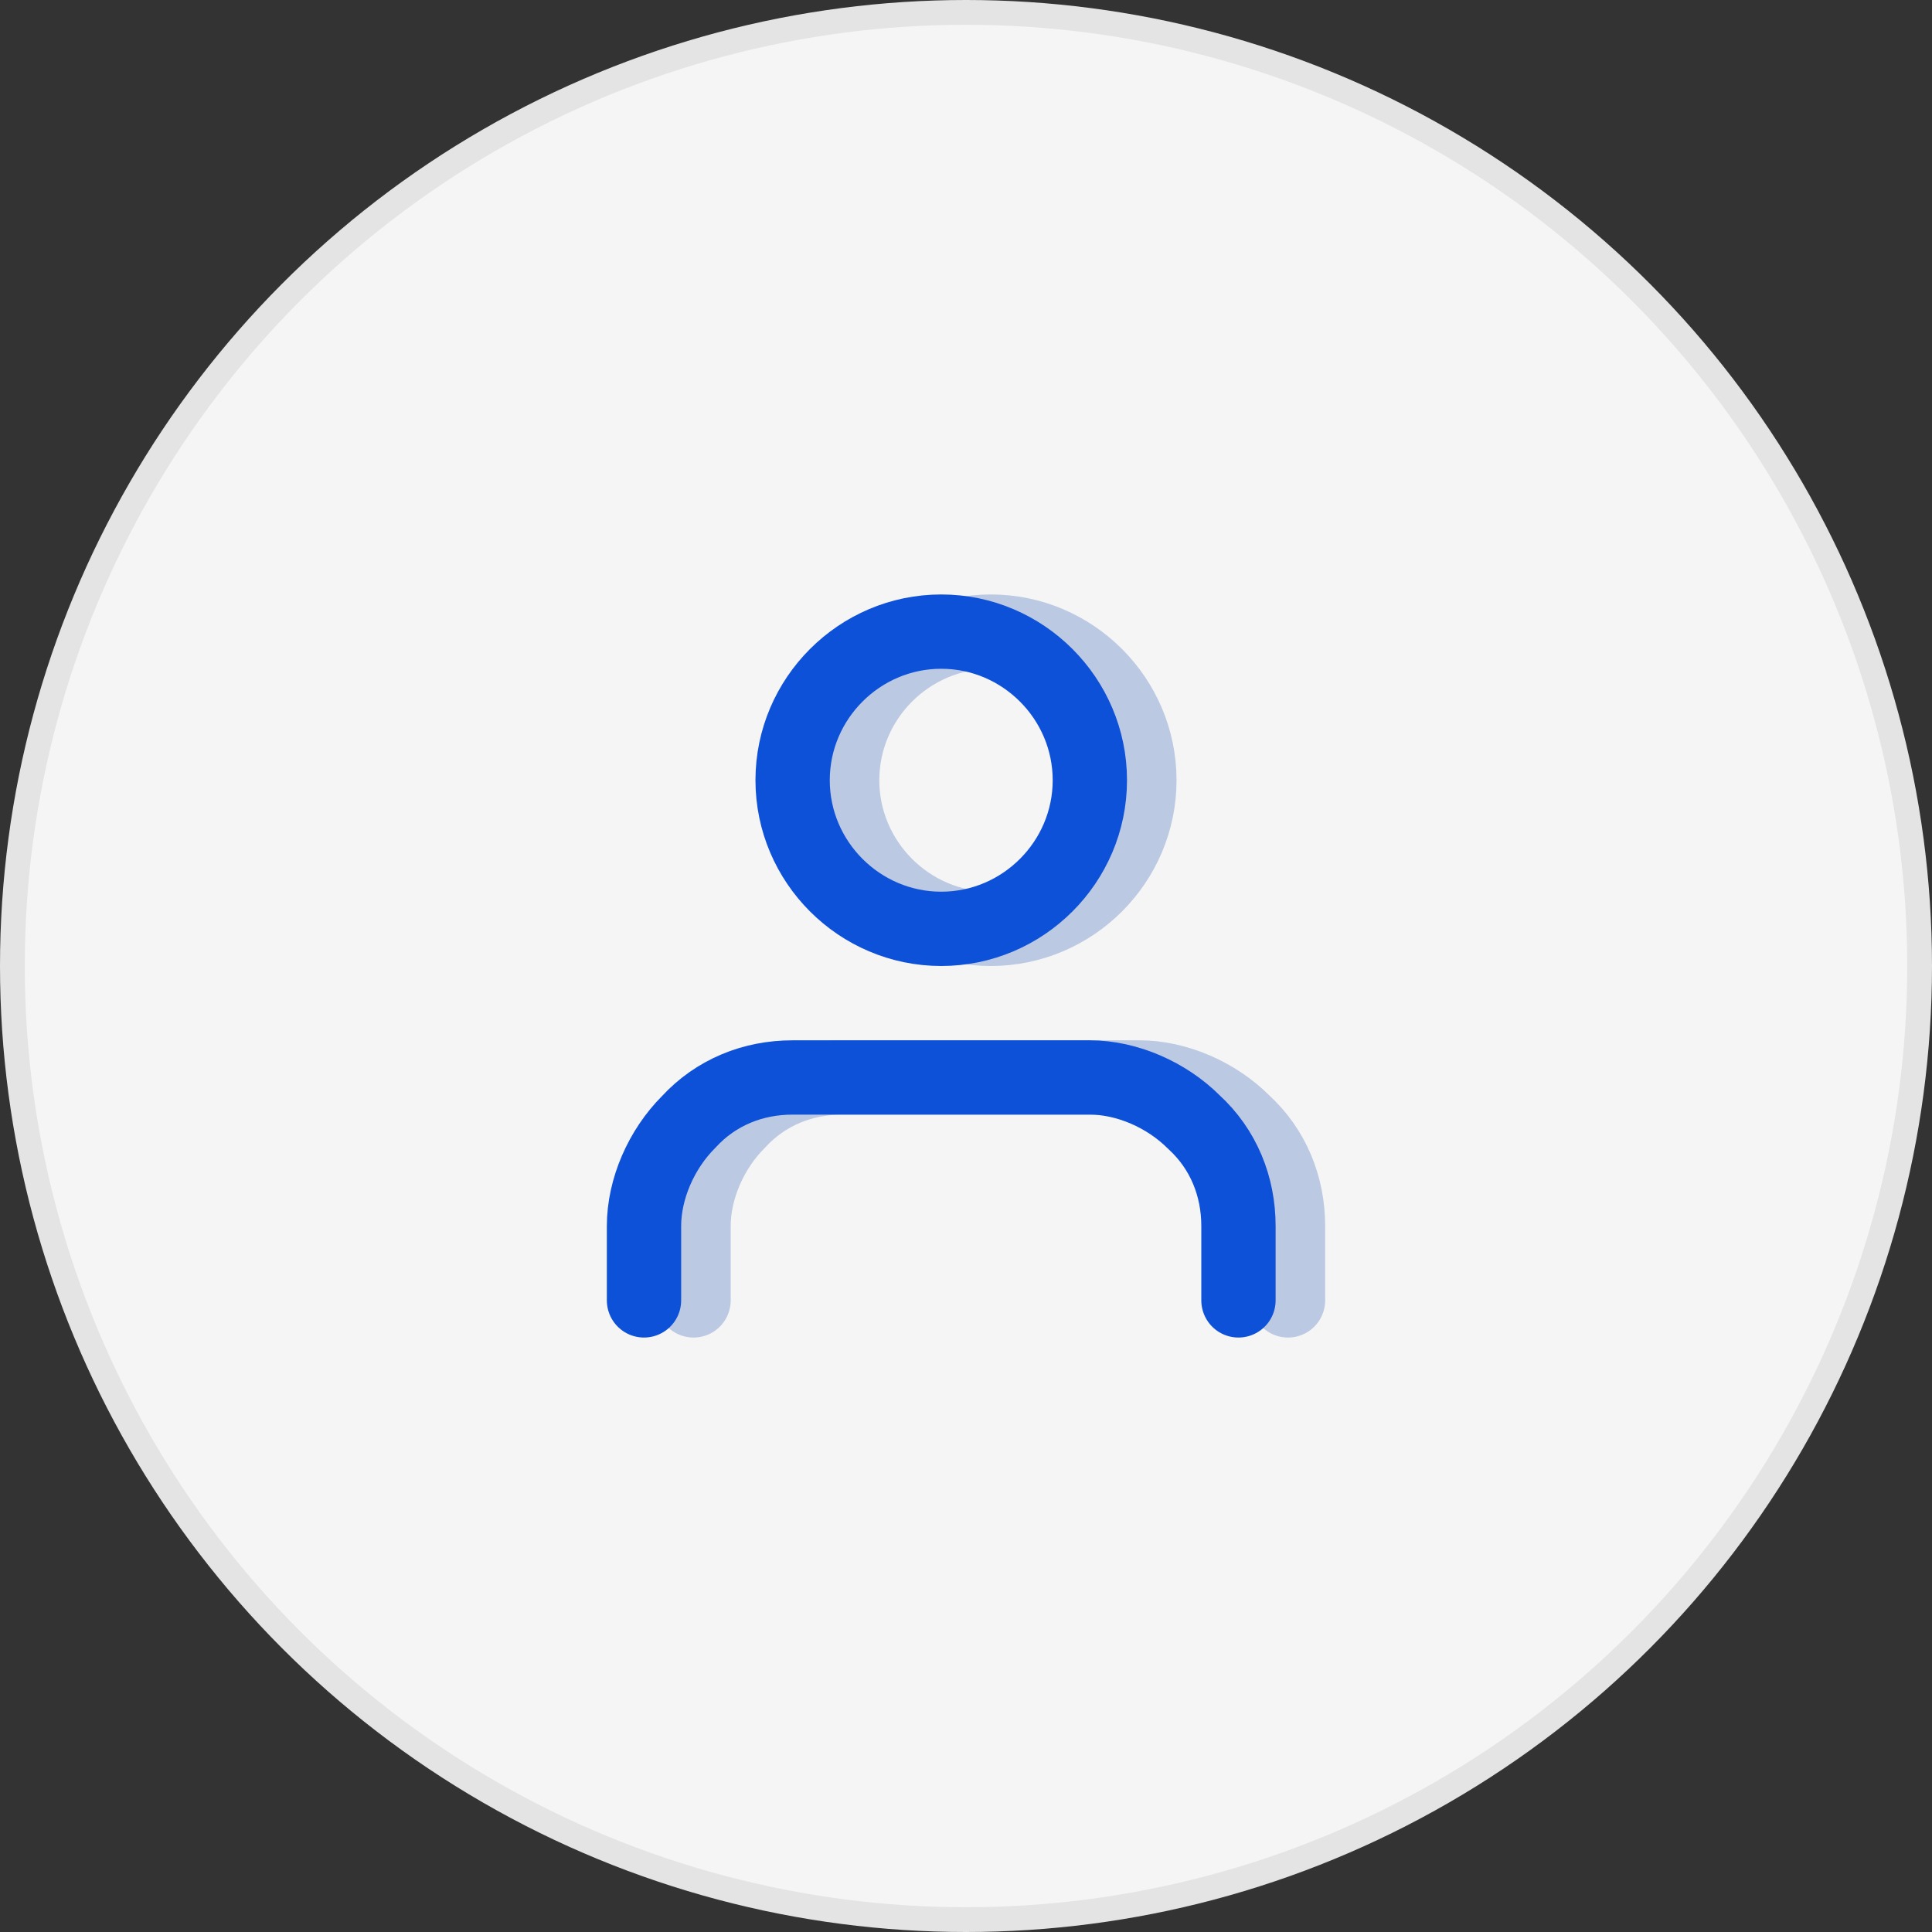 <?xml version="1.0" encoding="utf-8"?>
<!-- Generator: Adobe Illustrator 25.2.1, SVG Export Plug-In . SVG Version: 6.00 Build 0)  -->
<svg version="1.1" id="Layer_1" xmlns="http://www.w3.org/2000/svg" xmlns:xlink="http://www.w3.org/1999/xlink" x="0px" y="0px"
	 width="78px" height="78px" viewBox="0 0 78 78" style="enable-background:new 0 0 78 78;" xml:space="preserve">
<rect x="0" y="0" width="78" height="78" fill="#333333" stroke="none"/>
<style type="text/css">
	.st0{fill:#F5F5F5;stroke:#E4E4E4;}
	.st1{fill:none;stroke:#BBC9E3;stroke-width:3;stroke-linecap:round;stroke-linejoin:round;}
	.st2{fill:none;stroke:#0D51D9;stroke-width:3;stroke-linecap:round;stroke-linejoin:round;}
</style>
<circle class="st0" cx="39" cy="39" r="38.5"/>
<g>
	<path class="st1" d="M52,52.5v-3c0-1.6-0.6-3.1-1.8-4.2c-1.1-1.1-2.7-1.8-4.2-1.8H34c-1.6,0-3.1,0.6-4.2,1.8
		c-1.1,1.1-1.8,2.7-1.8,4.2v3"/>
	<path class="st1" d="M40,37.5c3.3,0,6-2.7,6-6c0-3.3-2.7-6-6-6s-6,2.7-6,6C34,34.8,36.7,37.5,40,37.5z"/>
	<path class="st2" d="M50,52.5v-3c0-1.6-0.6-3.1-1.8-4.2c-1.1-1.1-2.7-1.8-4.2-1.8H32c-1.6,0-3.1,0.6-4.2,1.8
		c-1.1,1.1-1.8,2.7-1.8,4.2v3"/>
	<path class="st2" d="M38,37.5c3.3,0,6-2.7,6-6c0-3.3-2.7-6-6-6s-6,2.7-6,6C32,34.8,34.7,37.5,38,37.5z"/>
</g>
</svg>
